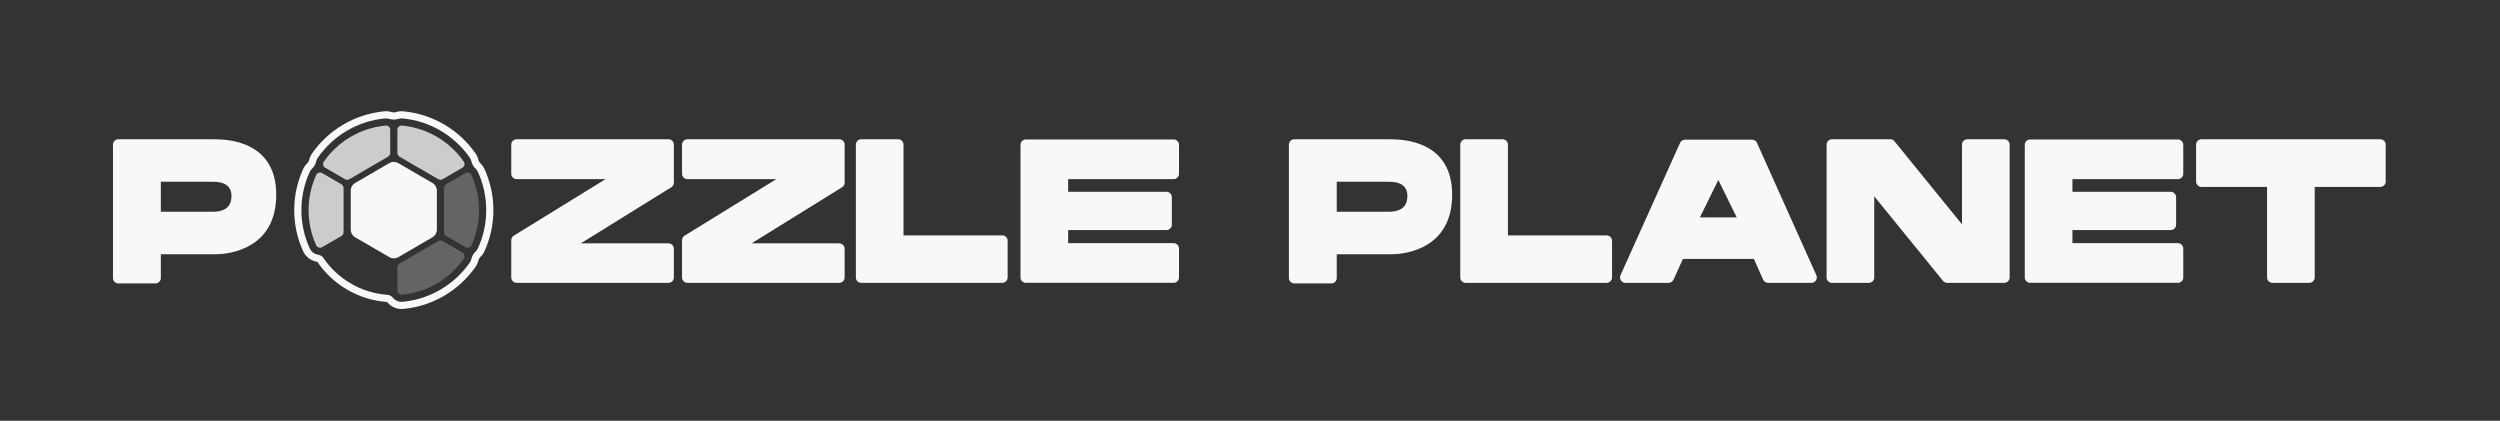 <svg width="915" height="154" viewBox="0 0 915 154" fill="none" xmlns="http://www.w3.org/2000/svg">
<rect x="0" y="0" width="915" height="154" fill="#333333" stroke="none"/>
<g opacity="0.5">
<path opacity="0.5" d="M172.545 64.054C172.158 63.204 171.115 62.907 170.306 63.377L163.335 67.431C162.83 67.724 162.52 68.263 162.52 68.845V84.966C162.52 85.548 162.83 86.087 163.335 86.38L170.306 90.433C171.115 90.904 172.158 90.607 172.545 89.757C174.331 85.84 175.326 81.489 175.326 76.906C175.326 72.322 174.331 67.971 172.545 64.054Z" fill="#F8F8F8"/>
<path opacity="0.5" d="M169.742 94.664C170.27 93.909 170.01 92.877 169.212 92.413L162.035 88.24C161.523 87.942 160.891 87.942 160.38 88.24L146.261 96.449C145.756 96.743 145.446 97.281 145.446 97.863V106.266C145.446 107.197 146.225 107.944 147.154 107.855C156.504 106.959 164.647 101.95 169.742 94.664Z" fill="#F8F8F8"/>
</g>
<g opacity="0.88">
<path opacity="0.88" d="M142.819 47.544C142.819 46.614 142.04 45.867 141.111 45.955C131.762 46.851 123.618 51.861 118.524 59.147C117.995 59.902 118.255 60.934 119.053 61.398L126.231 65.571C126.742 65.868 127.374 65.868 127.885 65.571L142.004 57.361C142.509 57.068 142.819 56.53 142.819 55.948V47.544Z" fill="#F8F8F8"/>
<path opacity="0.88" d="M117.959 90.434C117.15 90.904 116.107 90.607 115.72 89.758C113.934 85.841 112.939 81.489 112.939 76.906C112.939 72.323 113.934 67.971 115.72 64.054C116.107 63.205 117.15 62.908 117.959 63.378L124.93 67.432C125.435 67.725 125.745 68.263 125.745 68.845V84.967C125.745 85.549 125.435 86.087 124.93 86.38L117.959 90.434Z" fill="#F8F8F8"/>
<path opacity="0.88" d="M147.154 45.955C146.225 45.867 145.446 46.614 145.446 47.544V55.948C145.446 56.53 145.756 57.068 146.261 57.361L160.38 65.571C160.891 65.868 161.523 65.868 162.035 65.571L169.212 61.398C170.01 60.934 170.27 59.902 169.742 59.147C164.647 51.861 156.504 46.851 147.154 45.955Z" fill="#F8F8F8"/>
</g>
<path d="M142.478 59.702C143.5 59.108 144.765 59.108 145.787 59.702L158.265 66.957C159.274 67.544 159.894 68.62 159.894 69.784V84.026C159.894 85.19 159.274 86.267 158.265 86.854L145.787 94.109C144.765 94.703 143.5 94.703 142.478 94.109L130.001 86.854C128.992 86.267 128.372 85.19 128.372 84.026V69.784C128.372 68.62 128.992 67.544 130.001 66.957L142.478 59.702Z" fill="#F8F8F8"/>
<path fill-rule="evenodd" clip-rule="evenodd" d="M107.685 76.905C107.685 82.251 108.846 87.34 110.936 91.924C111.92 94.081 113.828 95.398 115.88 95.775C115.963 95.79 116.033 95.808 116.088 95.827C116.115 95.836 116.137 95.844 116.155 95.851C121.795 104.113 131.035 109.757 141.642 110.527C141.651 110.534 141.661 110.542 141.673 110.552C141.68 110.558 141.688 110.565 141.696 110.572C141.74 110.611 141.791 110.662 141.845 110.726C143.199 112.307 145.295 113.294 147.656 113.068C158.595 112.02 168.107 106.159 174.051 97.658C174.573 96.912 174.926 96.099 175.113 95.262C175.21 94.83 175.477 94.363 175.802 94.058C176.429 93.469 176.95 92.752 177.328 91.924C179.418 87.34 180.58 82.251 180.58 76.905C180.58 71.56 179.418 66.471 177.328 61.886C176.95 61.058 176.429 60.341 175.802 59.753C175.477 59.447 175.21 58.98 175.113 58.548C174.926 57.711 174.573 56.898 174.051 56.152C168.107 47.651 158.595 41.79 147.656 40.742C146.714 40.652 145.799 40.755 144.95 41.024C144.459 41.179 143.806 41.179 143.315 41.024C142.466 40.755 141.551 40.652 140.609 40.742C129.67 41.79 120.157 47.651 114.213 56.152C113.692 56.898 113.339 57.711 113.151 58.548C113.054 58.98 112.787 59.447 112.462 59.753C111.836 60.341 111.314 61.058 110.936 61.886C108.846 66.471 107.685 71.56 107.685 76.905ZM171.896 57.649C166.377 49.756 157.549 44.321 147.405 43.349C146.816 43.293 146.257 43.357 145.744 43.52C144.736 43.838 143.529 43.838 142.521 43.52C142.008 43.357 141.448 43.293 140.86 43.349C130.716 44.321 121.887 49.756 116.368 57.649C116.043 58.115 115.828 58.613 115.715 59.119C115.503 60.063 114.97 60.996 114.263 61.659C113.885 62.014 113.564 62.452 113.328 62.97C111.39 67.221 110.312 71.941 110.312 76.905C110.312 81.869 111.39 86.59 113.328 90.84C113.932 92.165 115.09 92.968 116.356 93.2C117.101 93.337 117.838 93.658 118.262 94.284C123.483 101.99 132.082 107.243 141.947 107.924C142.703 107.976 143.352 108.452 143.844 109.027C144.679 110.002 145.954 110.6 147.405 110.461C157.549 109.49 166.377 104.054 171.896 96.161C172.222 95.695 172.436 95.197 172.55 94.691C172.762 93.747 173.295 92.815 174.002 92.151C174.38 91.796 174.701 91.358 174.937 90.84C176.875 86.59 177.953 81.869 177.953 76.905C177.953 71.941 176.875 67.221 174.937 62.97C174.701 62.452 174.38 62.014 174.002 61.659C173.295 60.996 172.762 60.063 172.55 59.119C172.436 58.613 172.222 58.115 171.896 57.649Z" fill="#F8F8F8"/>
<path d="M803.771 52.938V66.44C803.771 67.528 804.651 68.41 805.741 68.41H829.747V101.548C829.747 102.636 830.627 103.518 831.717 103.518H845.217C846.307 103.518 847.187 102.636 847.187 101.548V68.41H871.193C872.28 68.41 873.163 67.528 873.163 66.44V52.938C873.163 51.85 872.28 50.968 871.193 50.968H805.741C804.651 50.968 803.771 51.85 803.771 52.938Z" fill="#F8F8F8"/>
<path d="M741.064 101.547V53.012C741.064 51.924 741.947 51.042 743.033 51.042H797.11C798.196 51.042 799.079 51.924 799.079 53.012V63.594C799.079 64.682 798.196 65.564 797.11 65.564H758.507V70.206H794.49C795.576 70.206 796.459 71.087 796.459 72.175V82.234C796.459 83.322 795.576 84.204 794.49 84.204H758.507V88.995H797.11C798.196 88.995 799.079 89.876 799.079 90.965V101.547C799.079 102.635 798.196 103.517 797.11 103.517H743.033C741.947 103.517 741.064 102.635 741.064 101.547Z" fill="#F8F8F8"/>
<path d="M733.558 103.518C734.645 103.518 735.528 102.636 735.528 101.548V52.938C735.528 51.85 734.645 50.968 733.558 50.968H720.055C718.968 50.968 718.085 51.85 718.085 52.938V82.108L693.376 51.696L693.367 51.687C692.996 51.232 692.434 50.968 691.847 50.968H670.5C669.413 50.968 668.53 51.85 668.53 52.938V101.548C668.53 102.636 669.413 103.518 670.5 103.518H684.003C685.087 103.518 685.966 102.643 685.973 101.56V71.853L689.463 76.145L689.47 76.154L711.132 102.791C711.506 103.251 712.067 103.518 712.658 103.518H733.558Z" fill="#F8F8F8"/>
<path fill-rule="evenodd" clip-rule="evenodd" d="M641.254 51.118C642.029 51.118 642.734 51.573 643.05 52.282L664.79 100.742C665.375 102.045 664.419 103.518 662.991 103.518H647.104C646.323 103.518 645.62 103.059 645.302 102.348L642.449 95.929L642.442 95.914L641.93 94.76H615.954L612.51 102.361L612.504 102.376C612.182 103.072 611.486 103.518 610.718 103.518H594.896C593.468 103.518 592.513 102.043 593.1 100.74L614.907 52.279C615.225 51.572 615.928 51.118 616.703 51.118H641.254ZM625.327 79.564H622.169L628.906 65.865L630.666 69.443L630.672 69.459L634.244 76.724L634.254 76.74L635.643 79.564H632.481H632.478H625.331H625.327Z" fill="#F8F8F8"/>
<path d="M549.934 50.968H536.431C535.344 50.968 534.461 51.85 534.461 52.938V101.548C534.461 102.636 535.344 103.518 536.431 103.518H588.035C589.125 103.518 590.005 102.636 590.005 101.548V88.121C590.005 87.033 589.125 86.151 588.035 86.151H551.904V52.938C551.904 51.85 551.021 50.968 549.934 50.968Z" fill="#F8F8F8"/>
<path fill-rule="evenodd" clip-rule="evenodd" d="M471.737 101.76V52.938C471.737 51.85 472.62 50.968 473.707 50.968H508.715C513.751 50.968 531.49 51.644 531.49 71.261C531.49 90.802 514.802 93.057 509.316 93.057H489.249V101.76C489.249 102.847 488.366 103.73 487.279 103.73H473.707C472.62 103.73 471.737 102.847 471.737 101.76ZM489.249 77.499V66.526H507.887C510.369 66.526 515.104 66.676 515.104 71.787C515.104 76.898 510.895 77.499 508.189 77.499H489.249Z" fill="#F8F8F8"/>
<path d="M373.5 53.012V101.547C373.5 102.635 374.383 103.517 375.47 103.517H429.546C430.633 103.517 431.516 102.635 431.516 101.547V90.965C431.516 89.876 430.633 88.995 429.546 88.995H390.943V84.204H426.926C428.013 84.204 428.896 83.322 428.896 82.234V72.175C428.896 71.087 428.013 70.206 426.926 70.206H390.943V65.564H429.546C430.633 65.564 431.516 64.682 431.516 63.594V53.012C431.516 51.924 430.633 51.042 429.546 51.042H375.47C374.383 51.042 373.5 51.924 373.5 53.012Z" fill="#F8F8F8"/>
<path d="M315.22 50.968H328.722C329.812 50.968 330.691 51.85 330.691 52.938V86.151H366.825C367.912 86.151 368.795 87.033 368.795 88.121V101.548C368.795 102.636 367.912 103.518 366.825 103.518H315.22C314.132 103.518 313.25 102.636 313.25 101.548V52.938C313.25 51.85 314.132 50.968 315.22 50.968Z" fill="#F8F8F8"/>
<path d="M309.136 52.938C309.136 51.85 308.254 50.968 307.166 50.968H251.594C250.506 50.968 249.625 51.85 249.625 52.938V63.595C249.625 64.683 250.506 65.565 251.594 65.565H277.181H277.187H284.134L250.561 86.247C249.979 86.606 249.625 87.241 249.625 87.925V101.548C249.625 102.636 250.506 103.518 251.594 103.518H307.166C308.254 103.518 309.136 102.636 309.136 101.548V91.04C309.136 89.952 308.254 89.07 307.166 89.07H275.076L308.204 68.538C308.784 68.179 309.136 67.546 309.136 66.864V52.938Z" fill="#F8F8F8"/>
<path d="M244.663 50.968C245.751 50.968 246.633 51.85 246.633 52.938V66.864C246.633 67.546 246.28 68.179 245.701 68.538L212.572 89.07H244.663C245.751 89.07 246.633 89.952 246.633 91.04V101.548C246.633 102.636 245.751 103.518 244.663 103.518H189.091C188.003 103.518 187.121 102.636 187.121 101.548V87.925C187.121 87.241 187.476 86.606 188.058 86.247L221.63 65.565H214.683H214.677H189.091C188.003 65.565 187.121 64.683 187.121 63.595V52.938C187.121 51.85 188.003 50.968 189.091 50.968H244.663Z" fill="#F8F8F8"/>
<path fill-rule="evenodd" clip-rule="evenodd" d="M41.351 52.938V101.76C41.351 102.847 42.233 103.73 43.321 103.73H56.893C57.981 103.73 58.863 102.847 58.863 101.76V93.057H78.931C84.417 93.057 101.103 90.802 101.103 71.261C101.103 51.644 83.365 50.968 78.329 50.968H43.321C42.233 50.968 41.351 51.85 41.351 52.938ZM58.863 66.526V77.499H77.803C80.509 77.499 84.718 76.898 84.718 71.787C84.718 66.676 79.983 66.526 77.503 66.526H58.863Z" fill="#F8F8F8"/>
</svg>
